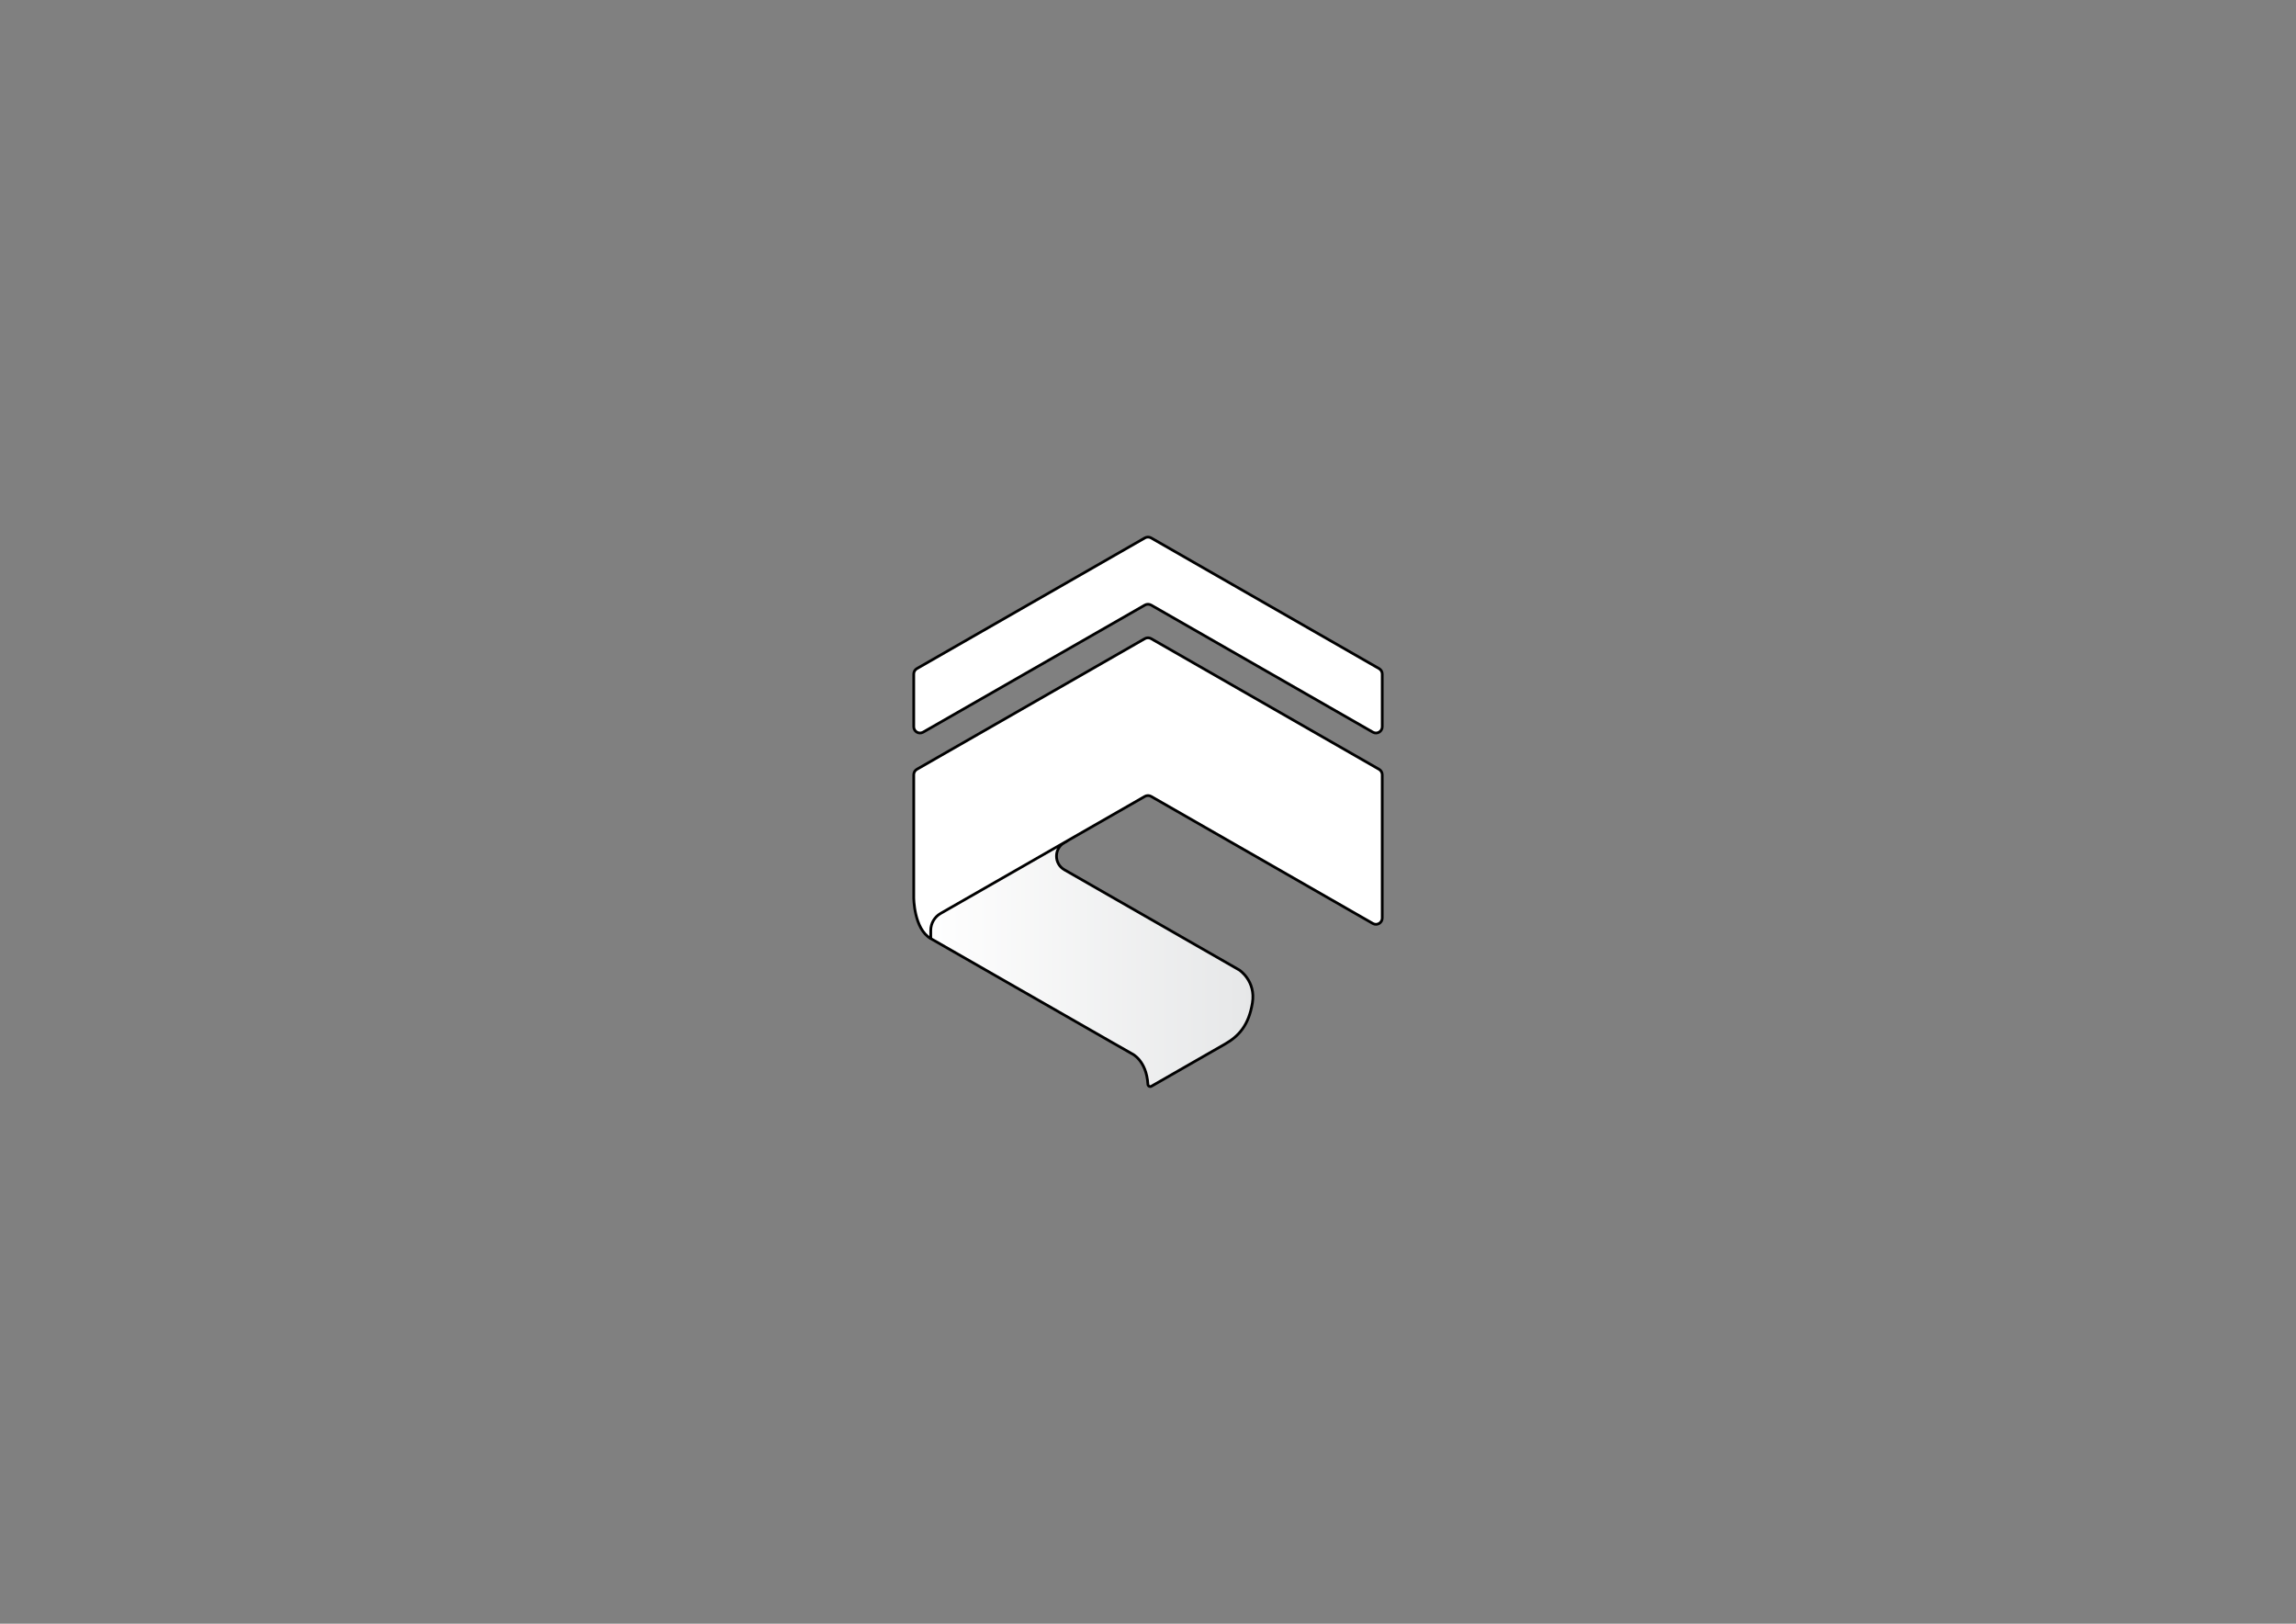 <?xml version="1.0" encoding="UTF-8"?><svg id="Layer_1" xmlns="http://www.w3.org/2000/svg" xmlns:xlink="http://www.w3.org/1999/xlink" viewBox="0 0 841.89 595.28"><rect x="0" y="0" width="841.89" height="595.28" fill="#808080" stroke="none"/><defs><style>.cls-1{fill:#fff;}.cls-1,.cls-2{stroke:#000;stroke-miterlimit:10;}.cls-2{fill:url(#linear-gradient);}</style><linearGradient id="linear-gradient" x1="337.99" y1="347.56" x2="459.41" y2="347.56" gradientUnits="userSpaceOnUse"><stop offset="0" stop-color="#fff"/><stop offset="1" stop-color="#e6e7e8"/></linearGradient></defs><path class="cls-2" d="M391.17,308.38l-.88,.5c-3.86,2.21-3.86,7.78,0,9.99l64.13,36.75s6.15,3.99,4.8,12.11c-1.35,8.12-4.94,12.12-9.97,15l-27.05,15.5c-.56,.32-1.25-.06-1.29-.7-.52-8.84-5.87-11.23-5.87-11.23l-7.12-4.05-66.63-38.16-3.29-8.84,24.73-38.52,28.44,11.62Z"/><path class="cls-1" d="M422.08,221.83l81.32,46.6c1.53,.88,3.43-.23,3.43-1.99v-19.33c0-.82-.44-1.58-1.15-1.99l-83.6-47.91c-.71-.4-1.57-.4-2.28,0l-83.6,47.91c-.71,.41-1.15,1.17-1.15,1.99v19.33c0,1.76,1.9,2.86,3.43,1.99l81.32-46.6c.71-.4,1.57-.4,2.28,0Z"/><path class="cls-1" d="M341.28,344.11v-2.99c0-2.57,1.38-4.95,3.61-6.23l3.14-1.8,71.77-41.12c.71-.4,1.57-.4,2.28,0l81.32,46.6c1.53,.88,3.43-.23,3.43-1.99v-52.55c0-.82-.44-1.58-1.15-1.99l-83.6-47.91c-.71-.4-1.57-.4-2.28,0l-83.6,47.91c-.71,.41-1.15,1.17-1.15,1.99v45.06s0,11.42,6.23,15.01"/></svg>